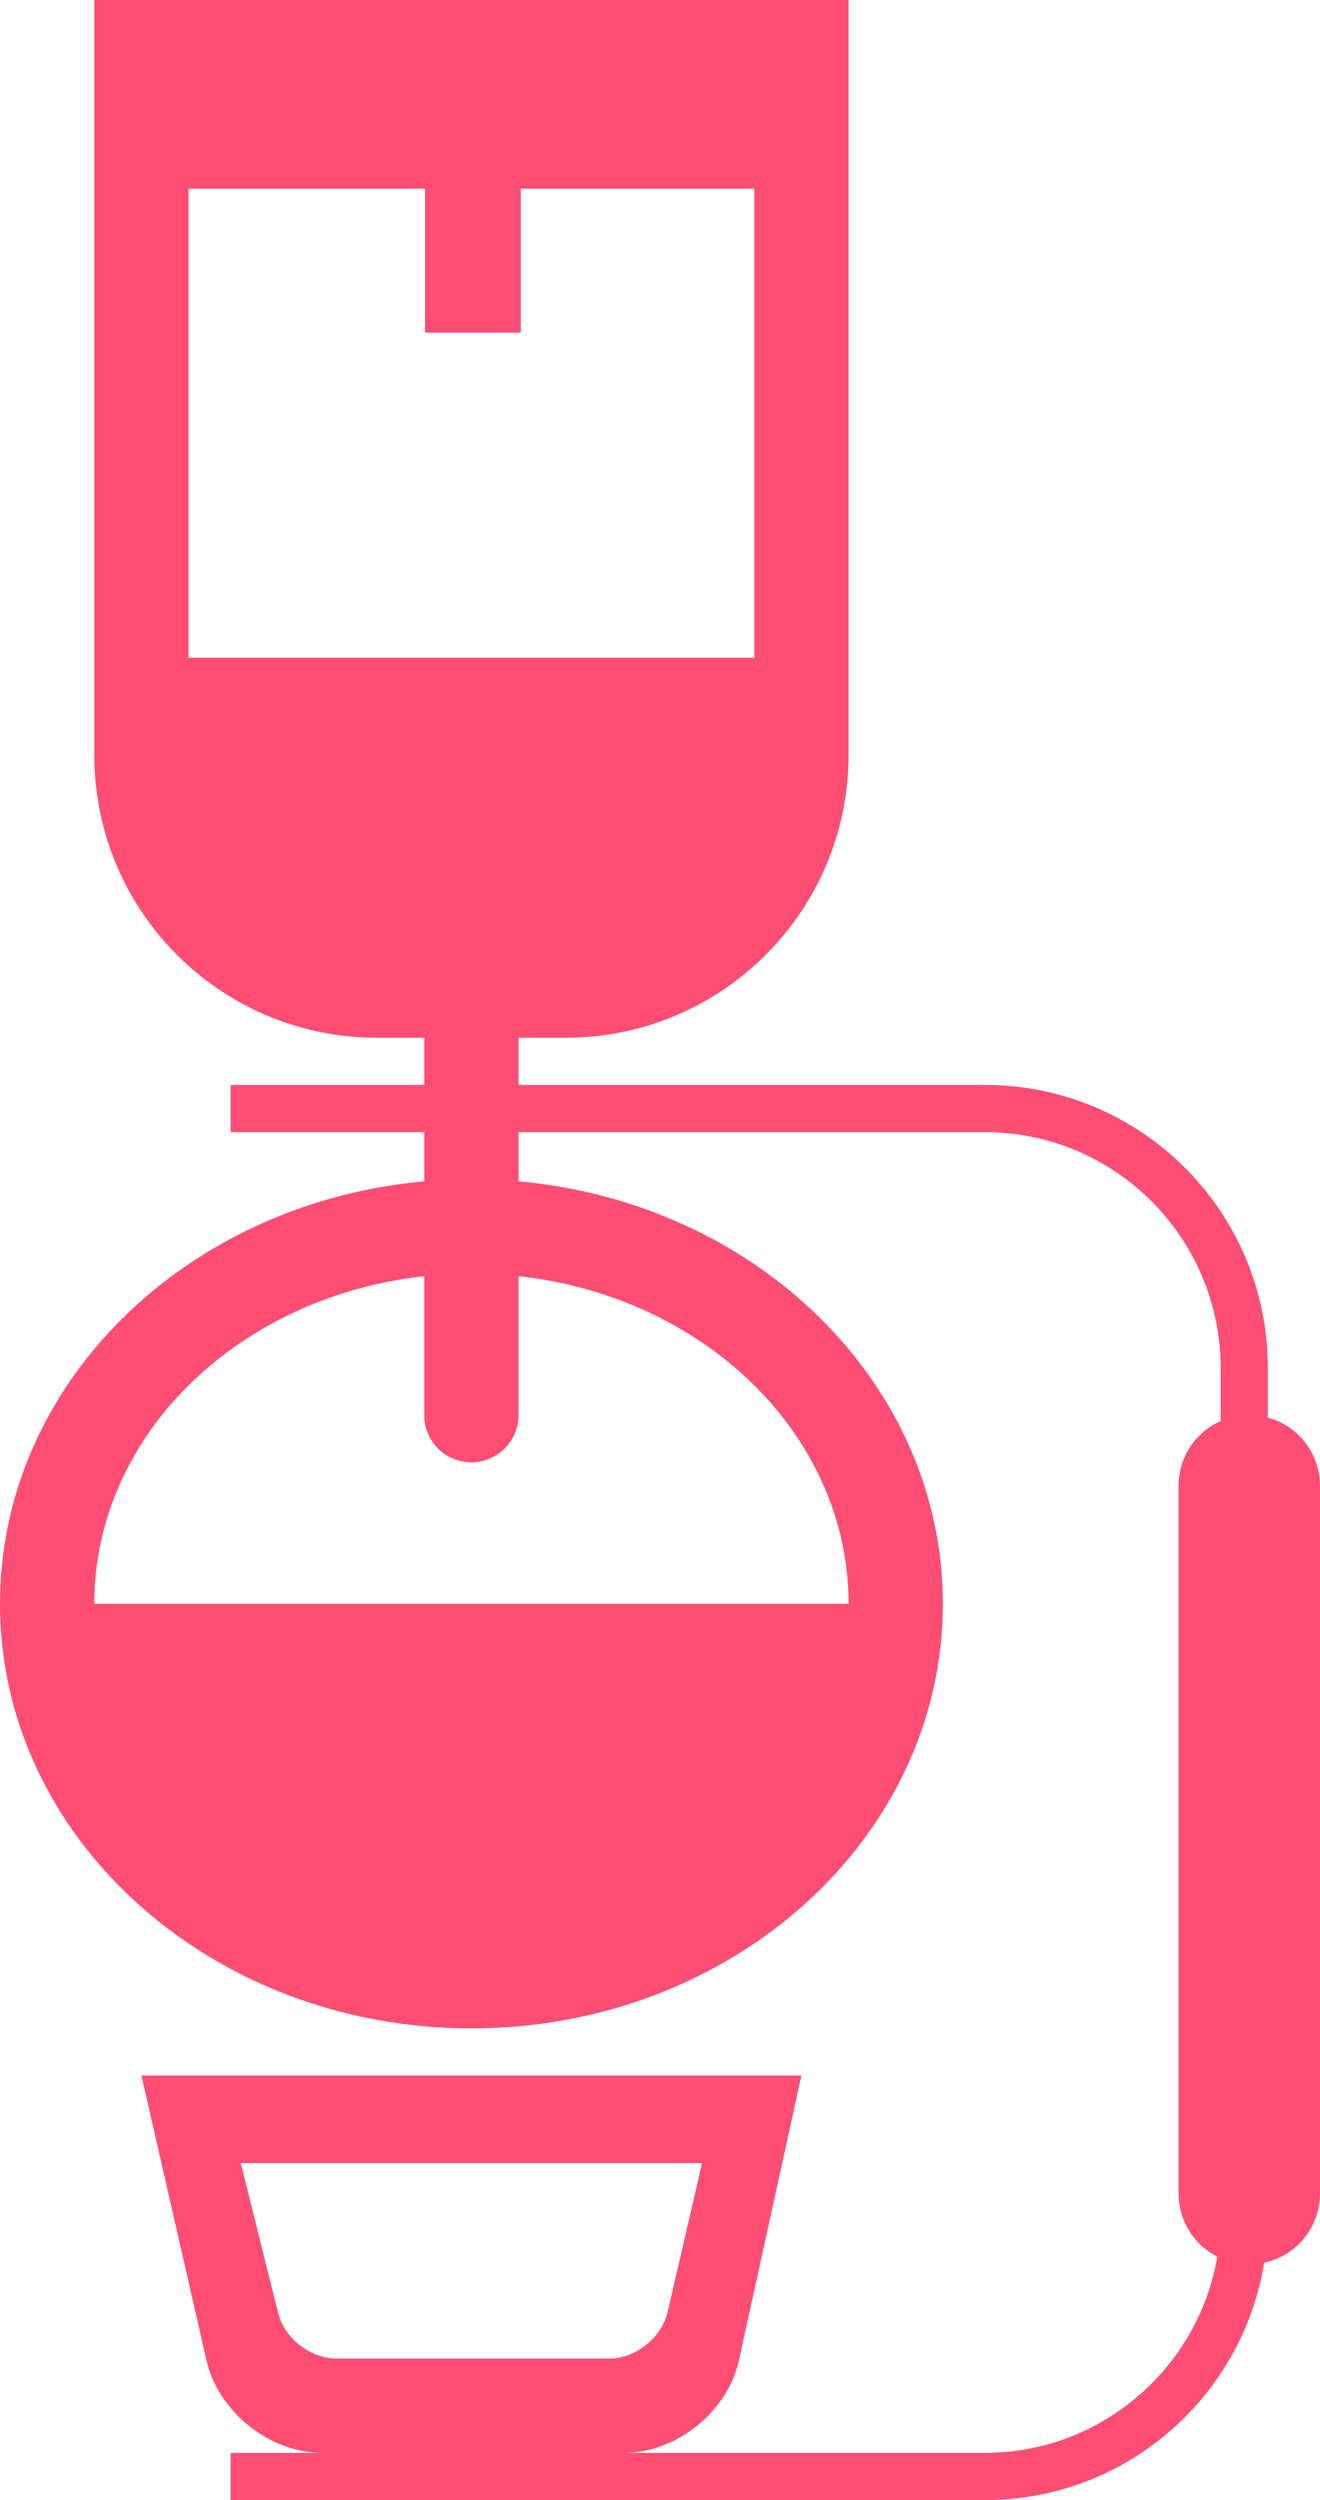 <?xml version="1.0" encoding="UTF-8" standalone="no"?>
<svg width="28px" height="53px" viewBox="0 0 28 53" version="1.1" xmlns="http://www.w3.org/2000/svg" xmlns:xlink="http://www.w3.org/1999/xlink" xmlns:sketch="http://www.bohemiancoding.com/sketch/ns">
    <!-- Generator: Sketch 3.1.1 (8761) - http://www.bohemiancoding.com/sketch -->
    <title>siphon_pot_F</title>
    <desc>Created with Sketch.</desc>
    <defs>
        <radialGradient cx="50%" cy="50%" fx="50%" fy="50%" r="50%" id="radialGradient-1">
            <stop stop-color="#FF1B70" offset="0%"></stop>
            <stop stop-color="#FF1C70" offset="100%"></stop>
        </radialGradient>
    </defs>
    <g id="Page-2" stroke="none" stroke-width="1" fill="none" fill-rule="evenodd" sketch:type="MSPage">
        <g id="Artboard-1" sketch:type="MSArtboardGroup" transform="translate(-1490, -722)" fill="#FF4D74">
            <g id="full-icons" sketch:type="MSLayerGroup" transform="translate(1172, 219)">
                <g id="row-6-full-icons-" transform="translate(7, 501)" sketch:type="MSShapeGroup">
                    <path d="M322,24 L322,25 L331.896,25 C335.206,25 337.893,27.686 337.893,30.999 L337.893,32.052 C338.534,32.224 339,32.809 339,33.504 L339,48.496 C339,49.228 338.492,49.824 337.815,49.967 C337.353,52.819 334.879,55 331.896,55 L315.893,55 L315.893,54 L331.889,54 C334.358,54 336.419,52.201 336.821,49.839 C336.332,49.591 336,49.083 336,48.496 L336,33.504 C336,32.882 336.367,32.358 336.893,32.127 L336.893,32.127 L336.893,31.006 C336.893,28.244 334.653,26 331.889,26 L322,26 L322,27.044 C327.053,27.496 331,31.333 331,36 C331,40.971 326.523,45 321,45 C315.477,45 311,40.971 311,36 C311,31.333 314.947,27.496 320,27.044 L320,26 L315.893,26 C315.893,26 315.893,25 315.893,25 L320,25 L320,24 L319.003,24 C315.678,24 313,21.315 313,18.003 C313,18.003 313,2 313,2 C313,2 329,2 329,2 L329,18.003 C329,21.313 326.312,24 322.997,24 L322,24 L322,24 Z M322,29.054 C325.155,29.398 327.74,31.35 328.649,33.944 C328.877,34.594 329,35.284 329,36 L313,36 C313,35.271 313.127,34.569 313.363,33.908 C314.284,31.333 316.859,29.397 320,29.054 L320,32.005 C320,32.554 320.444,33 321,33 C321.552,33 322,32.544 322,32.005 L322,29.054 L322,29.054 Z M322.047,6 C322.047,6 322.047,9.052 322.047,9.052 L320.017,9.052 C320.017,8.035 320.017,7.017 320.017,6 C320.017,6 315,6 315,6 C315,6 315,16.026 315,16.026 L315,15.945 L327,15.945 C327,12.63 327,9.315 327,6 C327,6 322.047,6 322.047,6 Z M314,46 C314,46 315.381,52.043 315.381,52.043 C315.628,53.124 316.716,54 317.836,54 L324.235,54 C325.344,54 326.434,53.129 326.673,52.043 C326.673,52.043 328,46 328,46 C328,46 314,46 314,46 Z M316.107,47.855 L316.901,51.039 C317.034,51.57 317.582,52 318.144,52 L323.93,52 C324.484,52 325.035,51.556 325.16,51.018 C325.16,51.018 325.893,47.855 325.893,47.855 C325.893,47.855 316.107,47.855 316.107,47.855 Z" id="siphon_pot_F"></path>
                </g>
            </g>
        </g>
    </g>
</svg>
